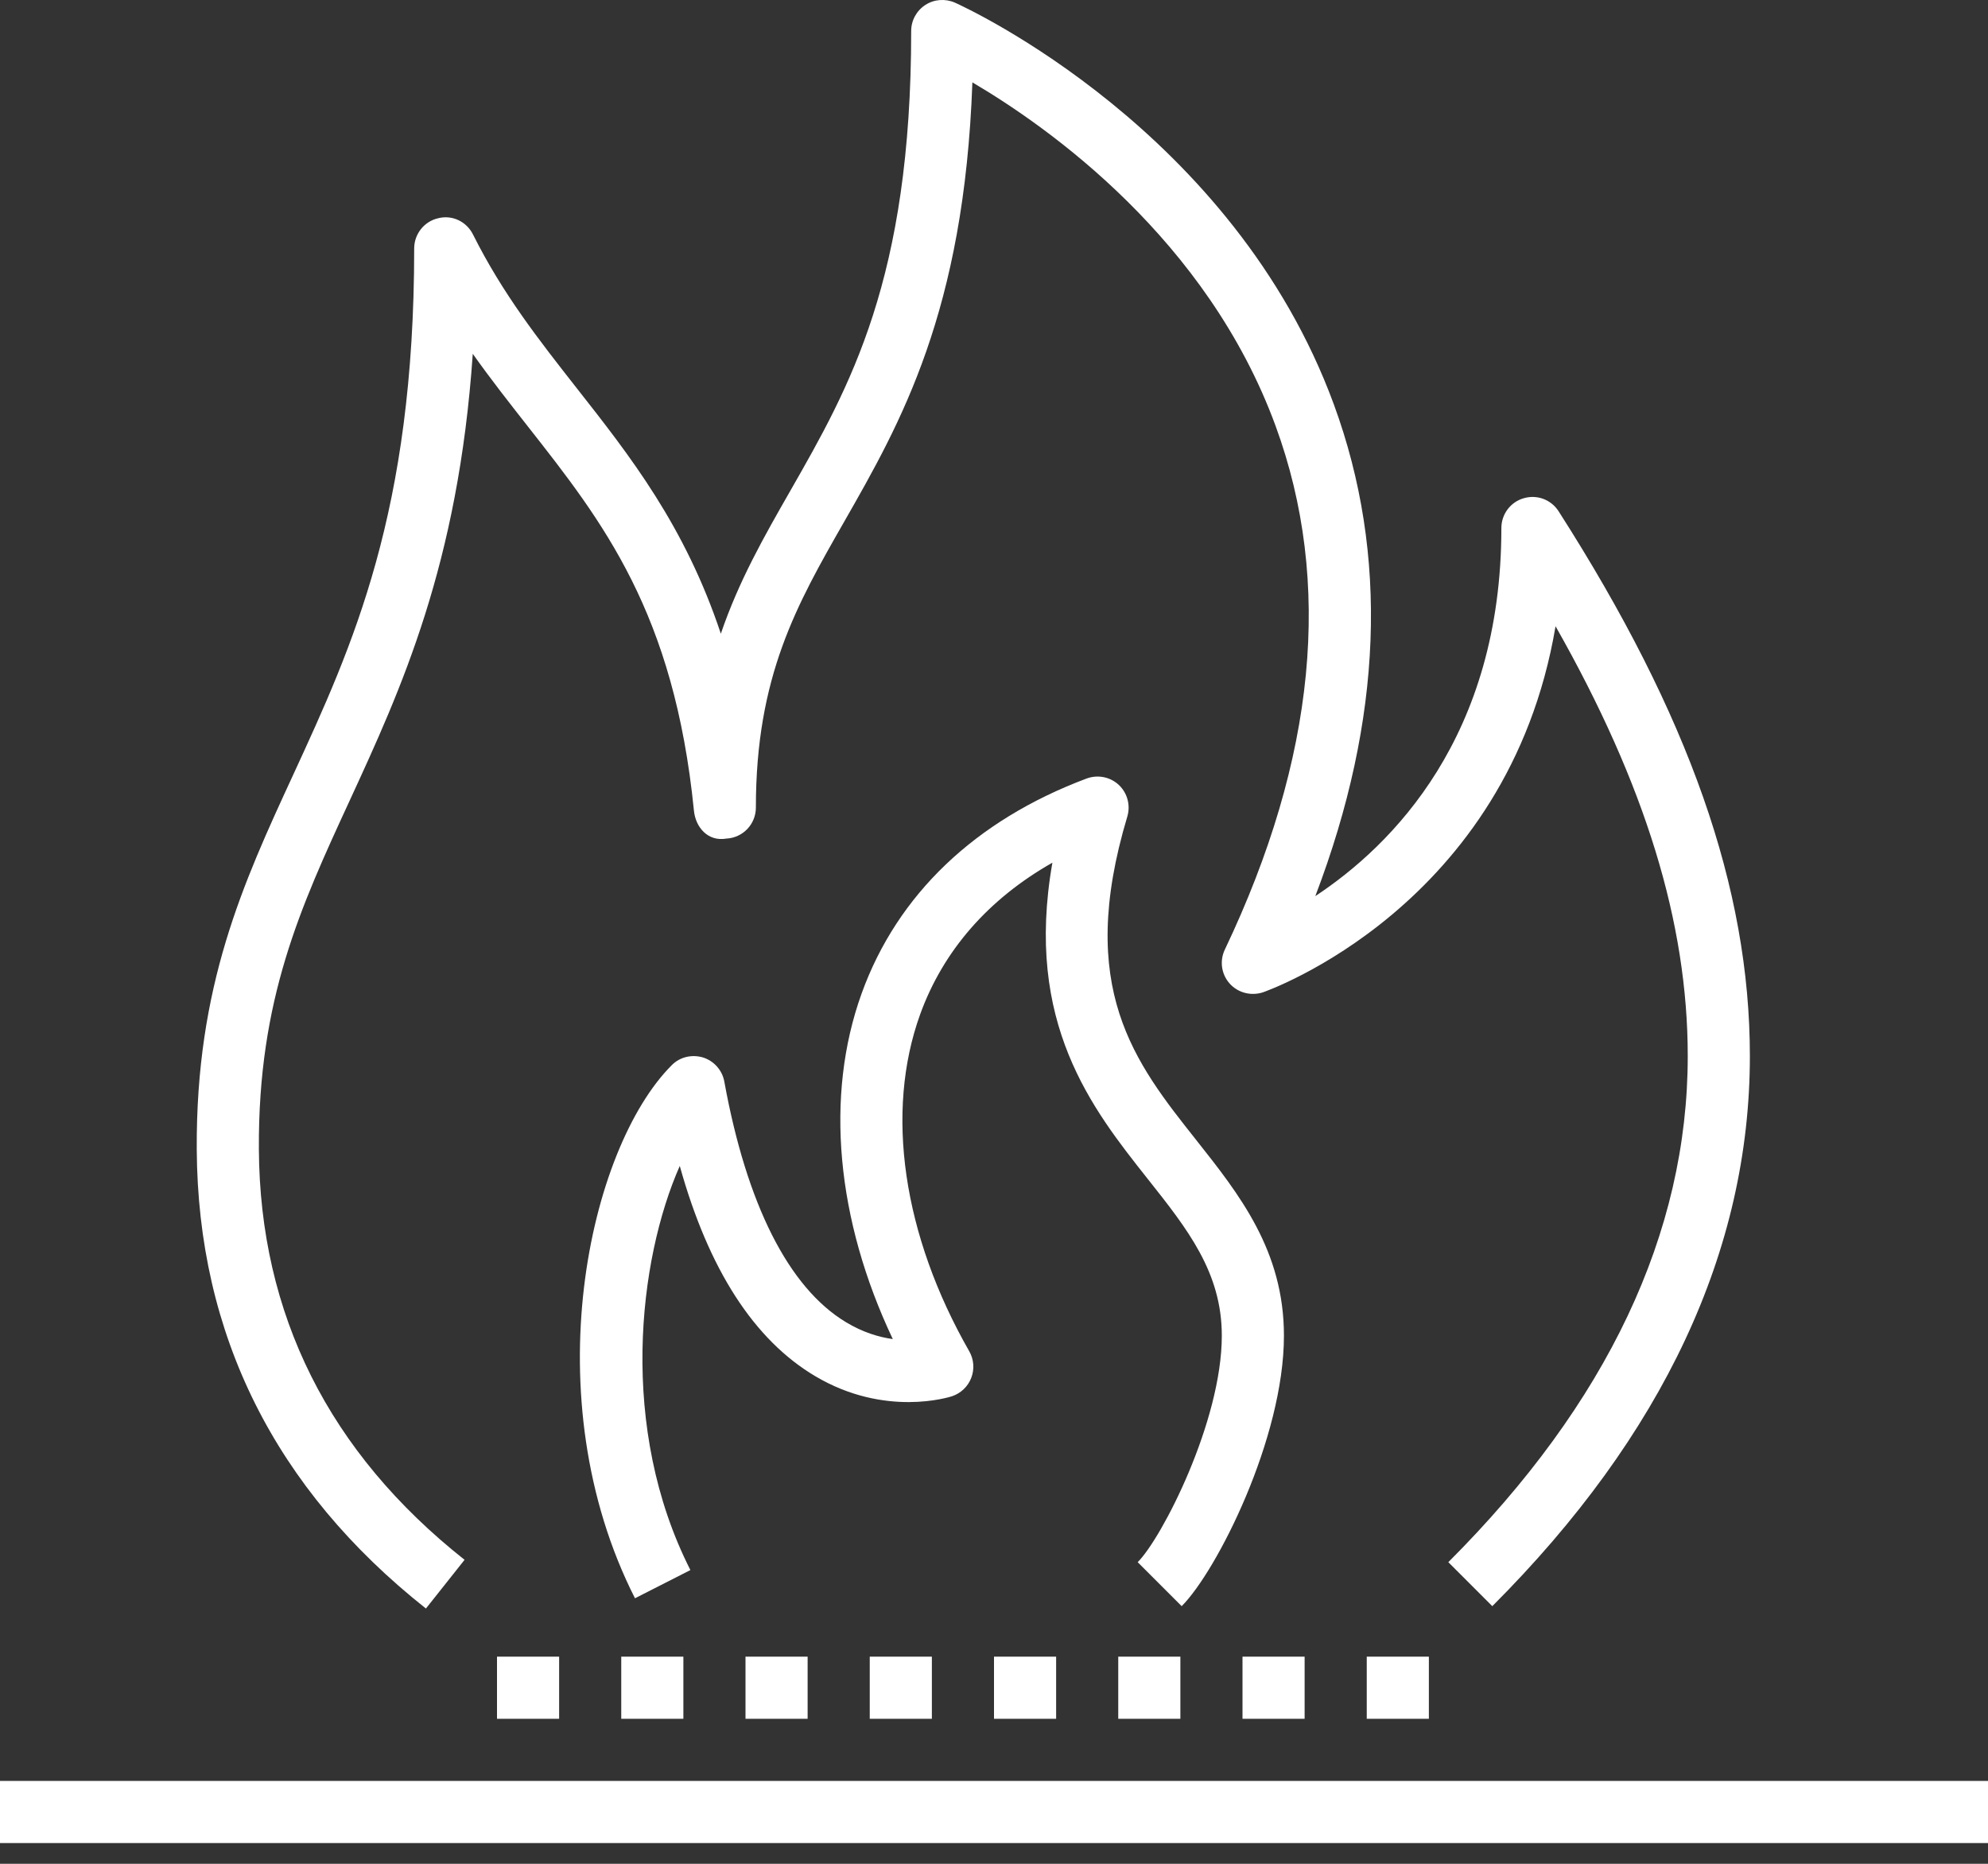 <svg xmlns="http://www.w3.org/2000/svg" xmlns:xlink="http://www.w3.org/1999/xlink" width="32" height="30" version="1.1" viewBox="0 0 32 30"><rect x="0" y="0" width="32" height="30" fill="#333333" stroke="none"/><title>icon-gasused</title><desc>Created with Sketch.</desc><g id="icon-gasused" fill="none" fill-rule="evenodd" stroke="none" stroke-width="1"><path fill="#FFF" d="M20,27.666 L21,27.666 L21,26.666 L20,26.666 L20,27.666 Z M22,27.666 L23,27.666 L23,26.666 L22,26.666 L22,27.666 Z M16,27.666 L17,27.666 L17,26.666 L16,26.666 L16,27.666 Z M18,27.666 L19,27.666 L19,26.666 L18,26.666 L18,27.666 Z M12,27.666 L13,27.666 L13,26.666 L12,26.666 L12,27.666 Z M14,27.666 L15,27.666 L15,26.666 L14,26.666 L14,27.666 Z M8,27.666 L9,27.666 L9,26.666 L8,26.666 L8,27.666 Z M10,27.666 L11,27.666 L11,26.666 L10,26.666 L10,27.666 Z M6.856,25.891 L7.478,25.107 C5.295,23.38 4.182,21.156 4.167,18.496 C4.153,16.086 4.836,14.605 5.626,12.892 C6.453,11.097 7.377,9.094 7.61,5.695 C7.9,6.105 8.201,6.487 8.496,6.863 C9.707,8.404 10.851,9.86 11.17,13.049 C11.196,13.313 11.392,13.55 11.692,13.498 C11.958,13.485 12.167,13.266 12.167,12.999 C12.167,10.885 12.825,9.733 13.587,8.4 C14.496,6.809 15.52,5.019 15.652,1.326 C16.883,2.05 19.43,3.85 20.532,6.854 C21.456,9.371 21.181,12.207 19.716,15.284 C19.629,15.465 19.659,15.68 19.792,15.83 C19.925,15.98 20.135,16.034 20.325,15.974 C20.369,15.959 24.276,14.602 25.039,10.08 C26.486,12.631 27.167,14.856 27.167,16.999 C27.167,19.848 25.87,22.589 23.313,25.145 L24.021,25.853 C26.771,23.102 28.167,20.122 28.167,16.999 C28.167,14.298 27.188,11.511 25.088,8.229 C24.968,8.042 24.741,7.956 24.526,8.02 C24.313,8.081 24.167,8.277 24.167,8.499 C24.167,11.86 22.404,13.61 21.172,14.424 C22.256,11.583 22.357,8.926 21.471,6.511 C19.853,2.102 15.555,0.125 15.372,0.043 C15.218,-0.025 15.037,-0.013 14.896,0.079 C14.753,0.171 14.667,0.329 14.667,0.499 C14.667,4.495 13.677,6.229 12.719,7.904 C12.3,8.636 11.894,9.347 11.603,10.2 C11.025,8.464 10.144,7.342 9.282,6.246 C8.67,5.466 8.092,4.73 7.614,3.775 C7.511,3.568 7.282,3.454 7.052,3.513 C6.826,3.565 6.667,3.768 6.667,3.999 C6.667,8.245 5.676,10.395 4.718,12.474 C3.912,14.22 3.152,15.869 3.167,18.502 C3.184,21.48 4.425,23.967 6.856,25.891 Z M20.667,21.499 C20.667,20.133 19.951,19.229 19.26,18.356 C18.261,17.096 17.317,15.905 18.146,13.143 C18.2,12.961 18.147,12.764 18.009,12.634 C17.87,12.505 17.672,12.465 17.491,12.531 C15.696,13.204 14.444,14.4 13.87,15.989 C13.274,17.639 13.461,19.632 14.371,21.554 C14.148,21.523 13.887,21.446 13.612,21.279 C12.693,20.722 12.018,19.383 11.659,17.409 C11.626,17.227 11.493,17.077 11.316,17.021 C11.135,16.968 10.943,17.013 10.813,17.145 C9.476,18.483 8.58,22.491 10.221,25.726 L11.113,25.272 C9.953,22.987 10.274,20.279 10.942,18.767 C11.406,20.433 12.138,21.568 13.124,22.152 C14.249,22.819 15.283,22.487 15.325,22.474 C15.467,22.426 15.581,22.317 15.634,22.178 C15.688,22.037 15.676,21.881 15.602,21.751 C14.531,19.878 14.243,17.901 14.811,16.328 C15.182,15.302 15.91,14.47 16.94,13.886 C16.486,16.468 17.579,17.846 18.476,18.978 C19.115,19.784 19.667,20.48 19.667,21.499 C19.667,22.878 18.704,24.755 18.313,25.145 L19.021,25.853 C19.586,25.287 20.667,23.152 20.667,21.499 Z M0,29.666 L32,29.666 L32,28.666 L0,28.666 L0,29.666 Z"/></g></svg>